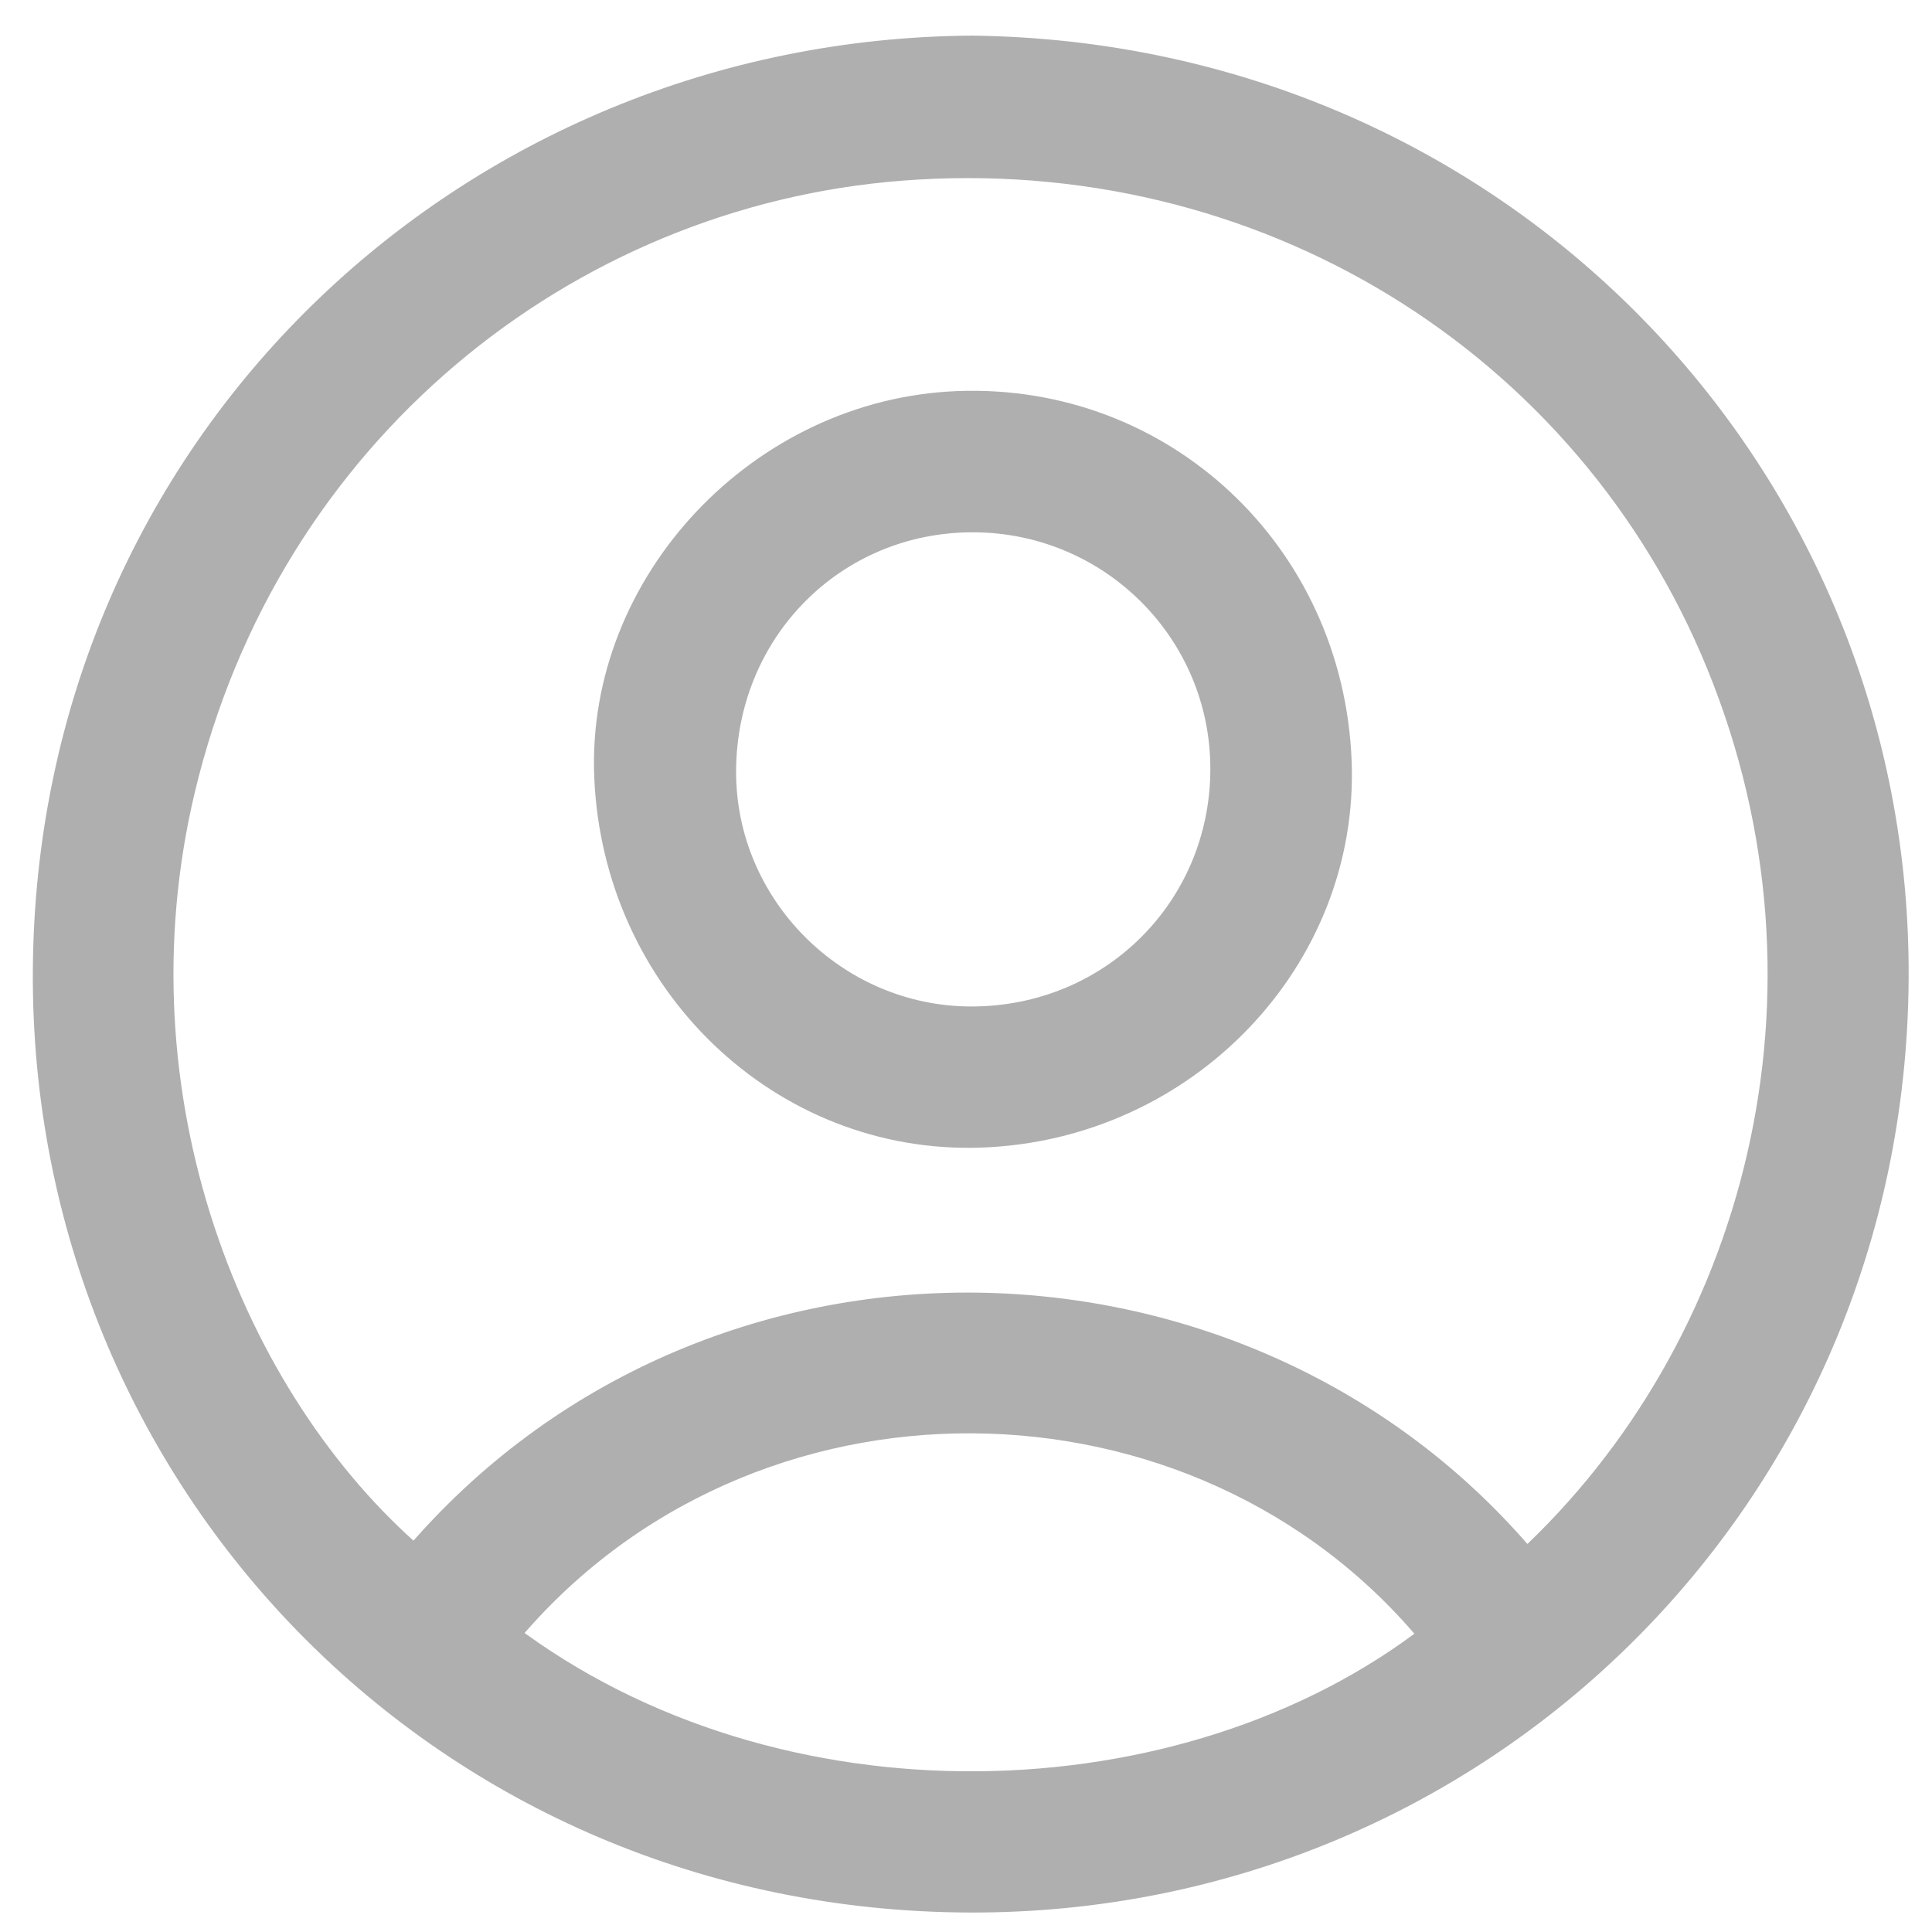 <?xml version="1.0" encoding="utf-8"?>
<!-- Generator: Adobe Illustrator 16.0.0, SVG Export Plug-In . SVG Version: 6.00 Build 0)  -->
<!DOCTYPE svg PUBLIC "-//W3C//DTD SVG 1.1//EN" "http://www.w3.org/Graphics/SVG/1.1/DTD/svg11.dtd">
<svg version="1.1" id="Layer_1" xmlns="http://www.w3.org/2000/svg" xmlns:xlink="http://www.w3.org/1999/xlink" x="0px" y="0px"
	 width="500px" height="500px" viewBox="0 0 500 500" enable-background="new 0 0 500 500" xml:space="preserve">
<g>
	<path fill-rule="evenodd" clip-rule="evenodd" fill="#AFAFAF" stroke="#AFAFAF" stroke-width="7" d="M251.512,12.717
		c136.057,1.633,239.841,110.114,238.941,240.794c-0.921,133.791-107.878,238.188-239.123,237.95
		C115.208,491.213,11.293,382.688,12.001,251.349C12.731,115.593,121.363,13.635,251.512,12.717z M395.018,404.647
		c59.893-55.282,84.813-147.56,50.14-232.673C411.017,88.166,326.688,35.952,233.084,43.276
		c-87.044,6.81-164.103,68.809-186.077,160.981c-19.02,79.779,12.56,158.368,60.337,199.42
		C183.354,314.155,322.401,317.826,395.018,404.647z M371.084,423.372c-60.25-73.627-178.051-75.458-240.406-0.17
		C200.755,476.361,307.096,473.197,371.084,423.372z"/>
	<path fill-rule="evenodd" clip-rule="evenodd" fill="#AFAFAF" stroke="#AFAFAF" stroke-width="7" d="M253.788,293.499
		c-51.325,1.802-94.363-39.508-96.505-92.625c-2.011-49.875,39.757-94.206,90.606-96.165c52.826-2.035,96.265,38.681,98.412,92.242
		C348.351,248.076,306.602,291.646,253.788,293.499z M252.004,134.26c-36.219-0.141-64.861,28.623-65.003,65.28
		c-0.136,35.184,28.945,64.352,64.244,64.435c36.473,0.088,65.407-28.567,65.492-64.858
		C316.822,163.396,287.881,134.399,252.004,134.26z"/>
</g>
</svg>
